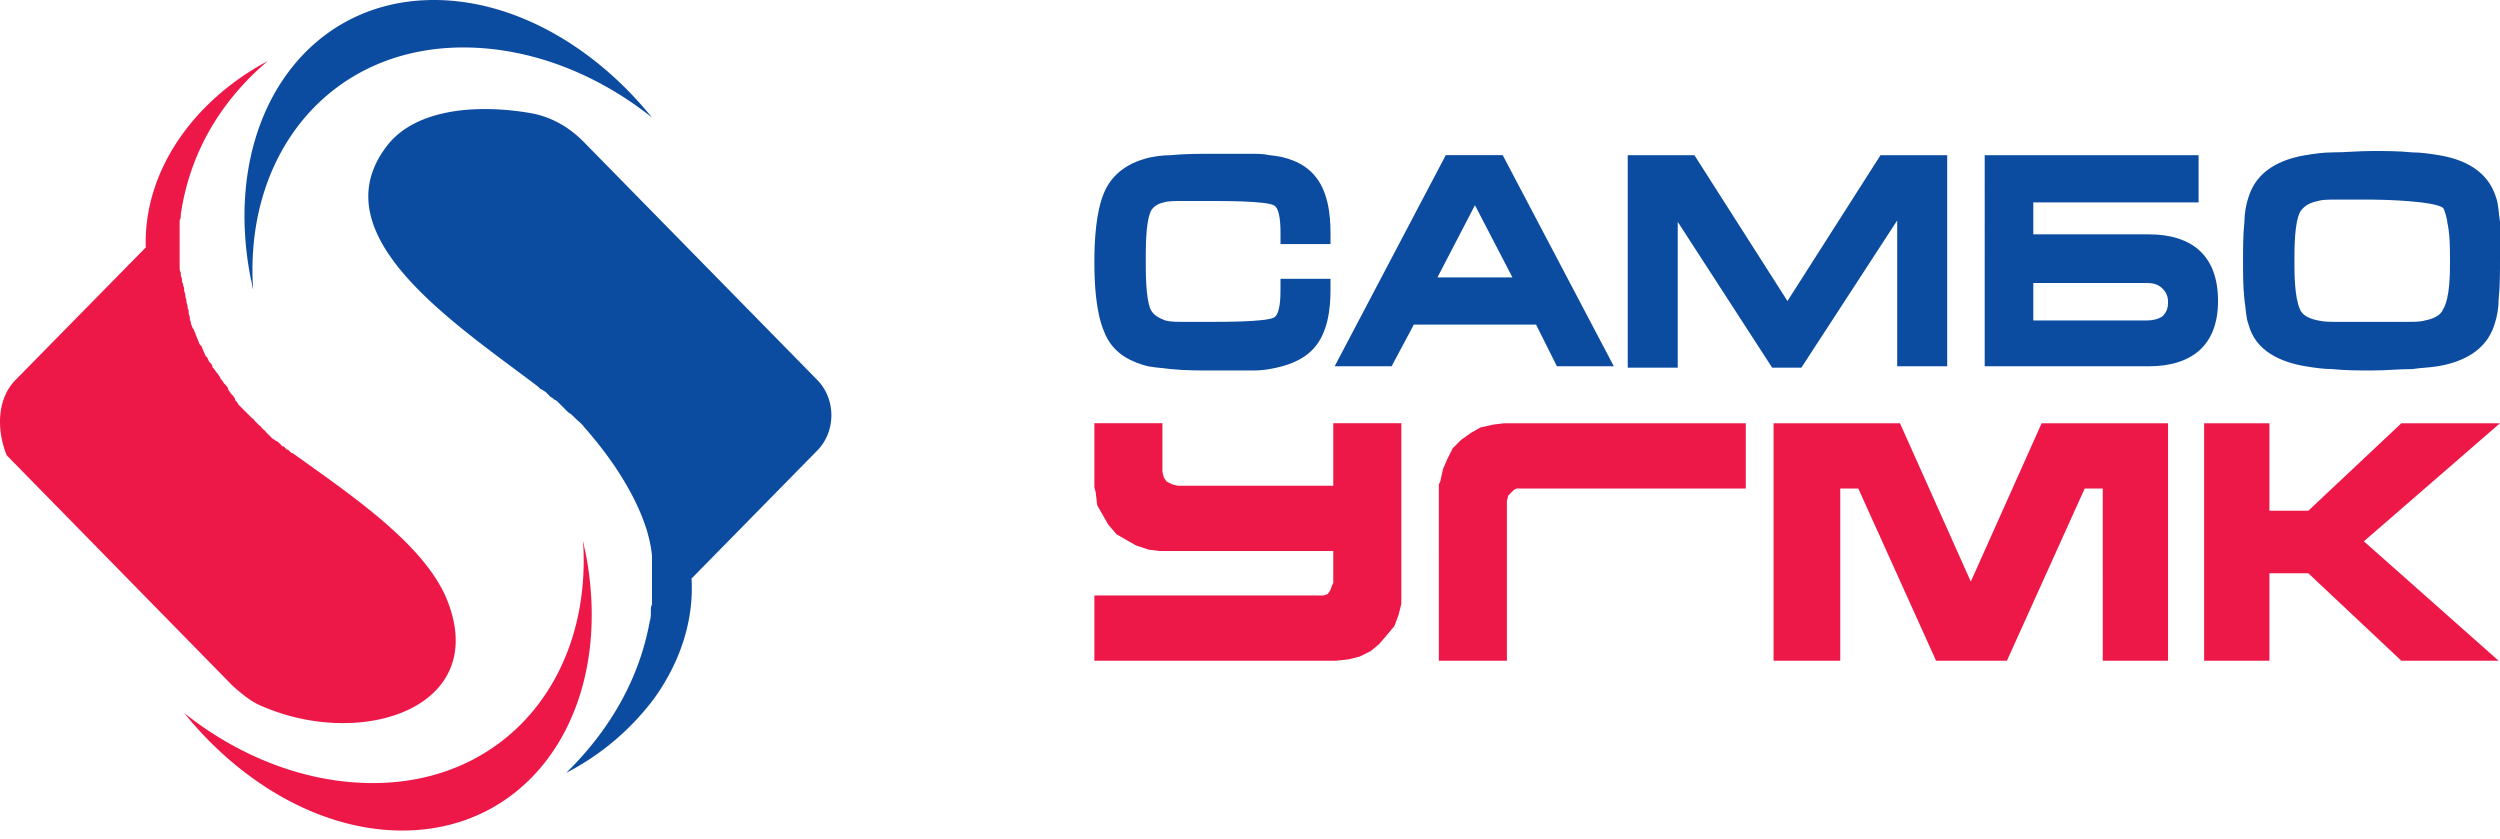 <svg width="149" height="50" viewBox="0 0 149 50" fill="none" xmlns="http://www.w3.org/2000/svg"><path fill-rule="evenodd" clip-rule="evenodd" d="M38.993 41.62a15.312 15.312 0 01-5.253 4.445c2.626-2.559 4.377-5.657 4.983-9.024.068-.202.068-.404.068-.606v-.068c0-.134 0-.202.067-.336v-2.896c-.202-2.357-1.886-5.253-4.04-7.678-.135-.202-.337-.337-.54-.539-.134-.134-.269-.269-.404-.336a3612650147650.048 3612650147650.048 0 00-.404-.404l-.202-.203c-.067-.067-.134-.134-.202-.134L33 23.773l-.202-.134-.202-.202-.067-.068-.203-.134-.134-.068-.068-.067-.067-.067c-4.983-3.772-12.93-8.958-9.092-14.21 1.684-2.358 5.455-2.627 8.62-2.088 1.213.202 2.29.808 3.166 1.683l13.94 14.21c1.146 1.145 1.146 3.099 0 4.243l-7.475 7.61c.135 2.29-.538 4.782-2.222 7.14zM25.86 0c4.782 0 9.563 2.761 12.998 7.004-3.3-2.626-7.273-4.175-11.247-4.175-7.88 0-13.065 6.263-12.526 14.412-.068-.202-.068-.404-.135-.606C13.132 7.408 18.048 0 25.86 0z" fill="#0B4CA1"/><path fill-rule="evenodd" clip-rule="evenodd" d="M23.974 49.5c-4.781 0-9.563-2.761-12.998-7.004 3.3 2.626 7.274 4.175 11.247 4.175 7.88 0 13.066-6.263 12.527-14.412.067.202.067.404.135.606 1.818 9.16-3.03 16.635-10.91 16.635zM.942 22.629l7.745-7.88c-.068-2.223.606-4.58 2.222-6.802 1.28-1.751 3.03-3.233 5.051-4.31-3.098 2.626-4.714 5.859-5.186 9.159 0 .135 0 .202-.067.337v2.827c0 .068 0 .202.067.27v.067c0 .067 0 .202.068.27v.067c0 .067 0 .202.067.27v.066c0 .068.067.135.067.27v.067c0 .067.068.202.068.27v.067c0 .067.067.202.067.27v.067c0 .067.068.202.068.269v.067c0 .068.067.135.067.27v.067c0 .067.067.202.067.27v.067c0 .067.068.202.068.27v.067c.067.067.067.202.134.269.068.067.068.202.135.27v.067c.067.067.067.202.135.27v.066c.067.068.067.203.134.27l.068.067c.067.067.067.202.134.27v.067c.068.067.068.135.135.27l.067.067c.068.067.068.134.135.269l.067.067c.068.068.135.135.135.27l.067.067c.068.067.135.202.203.27.067.067.134.201.202.269v.067a.93.93 0 01.202.27l.067.067a.925.925 0 01.202.27v.067c.067.067.135.202.202.27a.929.929 0 01.202.268v.068a.93.93 0 01.202.27l.068.066.202.203.269.269a85.532 85.532 0 01.27.27c.067.067.134.067.134.134a9672086550959.277 9672086550959.277 0 01.27.27c.067.067.134.067.134.134l.135.135c.067.067.134.067.134.135l.135.134.135.135.135.135.202.134.134.068.068.067.134.135.068.067h.067l.067.067.068.068.067.067h.067l.068.067.067.068.068.067h.067c3.367 2.425 7.61 5.253 9.092 8.486 2.896 6.6-4.85 9.226-10.91 6.6-.674-.27-1.213-.741-1.752-1.212L.403 27.14c-.606-1.48-.606-3.367.539-4.511z" fill="#ED1847"/><path fill-rule="evenodd" clip-rule="evenodd" d="M146.02 15.54c0-.745 0-1.573-.166-2.318 0-.166-.165-.745-.248-.828-.497-.414-3.56-.497-4.222-.497h-2.235c-.331 0-.745 0-.993.083-.414.083-.828.248-1.077.662-.331.663-.331 2.153-.331 2.898 0 .745 0 2.152.331 2.897.166.414.663.58 1.077.662.331.083.745.083.993.083h4.387c.332 0 .745 0 .994-.083.414-.082.91-.248 1.076-.662.414-.662.414-2.152.414-2.897zm-24.835 1.324V19.1h6.788c.332 0 .663-.082.911-.248.248-.248.331-.497.331-.828 0-.33-.083-.58-.331-.828s-.579-.33-.911-.33h-6.788zm-31.043-.33l-2.235-4.305-2.235 4.304h4.47zM149 15.54c0 .745 0 1.573-.083 2.318 0 .496-.083.993-.248 1.49-.497 1.573-1.904 2.235-3.394 2.483-.497.083-.994.083-1.49.166-.828 0-1.573.083-2.401.083-.828 0-1.573 0-2.401-.083-.496 0-1.076-.083-1.572-.166-1.491-.248-2.981-.91-3.395-2.483-.165-.414-.165-.994-.248-1.49-.083-.745-.083-1.573-.083-2.318 0-.745 0-1.573.083-2.318 0-.497.083-.993.248-1.49.497-1.573 1.904-2.235 3.395-2.484.496-.082 1.076-.165 1.572-.165.828 0 1.573-.083 2.401-.083.828 0 1.573 0 2.401.083.496 0 1.076.083 1.573.165 1.49.249 2.897.91 3.394 2.484.165.414.165.993.248 1.49v2.318zm-27.815-3.477v1.904h6.871c2.566 0 4.139 1.242 4.139 3.973 0 2.65-1.573 3.891-4.139 3.891h-9.768V9.248h12.748v2.815h-9.851zm-8.112 1.076l-5.712 8.775h-1.739l-5.629-8.692v8.692h-2.98V9.248h3.973l5.547 8.693 5.546-8.693h3.974v12.583h-2.98V13.14zm-21.524 6.209h-7.285L82.94 21.83h-3.394l6.622-12.583h3.394l6.623 12.583h-3.394l-1.242-2.483zm-12.251-2.07c0 1.16-.166 2.566-.994 3.477-.662.745-1.656 1.076-2.649 1.242-.414.083-.828.083-1.159.083h-2.235c-.828 0-1.656 0-2.483-.083-.58-.083-1.16-.083-1.656-.249-1.076-.33-1.904-.91-2.318-1.986-.497-1.16-.58-2.898-.58-4.14 0-1.241.083-2.98.58-4.139.414-.993 1.242-1.655 2.318-1.986.497-.166 1.159-.249 1.656-.249.827-.082 1.655-.082 2.483-.082h2.235c.414 0 .828 0 1.16.082.992.083 1.986.414 2.648 1.16.828.91.994 2.317.994 3.476v.662h-2.98v-.662c0-.331 0-1.49-.415-1.655-.496-.249-2.98-.249-3.56-.249h-1.986c-.331 0-.745 0-.993.083-.414.083-.745.331-.828.662-.249.662-.249 2.07-.249 2.815 0 .745 0 2.07.249 2.814.165.414.497.58.91.745.332.083.663.083.994.083h1.904c.58 0 3.063 0 3.56-.248.413-.166.413-1.325.413-1.656v-.662h2.98v.662z" fill="#0B4CA1"/><path fill-rule="evenodd" clip-rule="evenodd" d="M131.367 25.225h3.891v5.216h2.318l5.546-5.216H149l-8.113 7.037 8.03 7.119h-5.795l-5.546-5.215h-2.318v5.215h-3.891V25.225zm-25.662 0h7.533l4.222 9.438 4.222-9.438h7.533v14.156h-3.891V29.116h-1.076l-4.636 10.265h-4.221l-4.636-10.265h-1.076v10.265h-3.974V25.225zm-19.95 14.156h4.056v-9.519l.083-.332.165-.166.166-.165.165-.083h13.659v-3.89H89.645l-.662.082-.745.166-.58.33-.579.415-.496.496-.332.663-.248.58-.166.744-.082.166V39.38zm-20.53-3.891h13.659l.248-.083.166-.248.082-.248.083-.166v-1.904H69.115l-.662-.083-.745-.248-.58-.331-.579-.331-.497-.58-.33-.58-.332-.579-.083-.745-.082-.33v-3.81h4.056v2.898l.083.33.165.25.331.165.332.083h9.271v-3.726h4.056v10.763l-.165.662-.248.663-.414.496-.497.58-.497.414-.662.33-.662.166-.745.083H65.225v-3.89z" fill="#ED1847"/></svg>